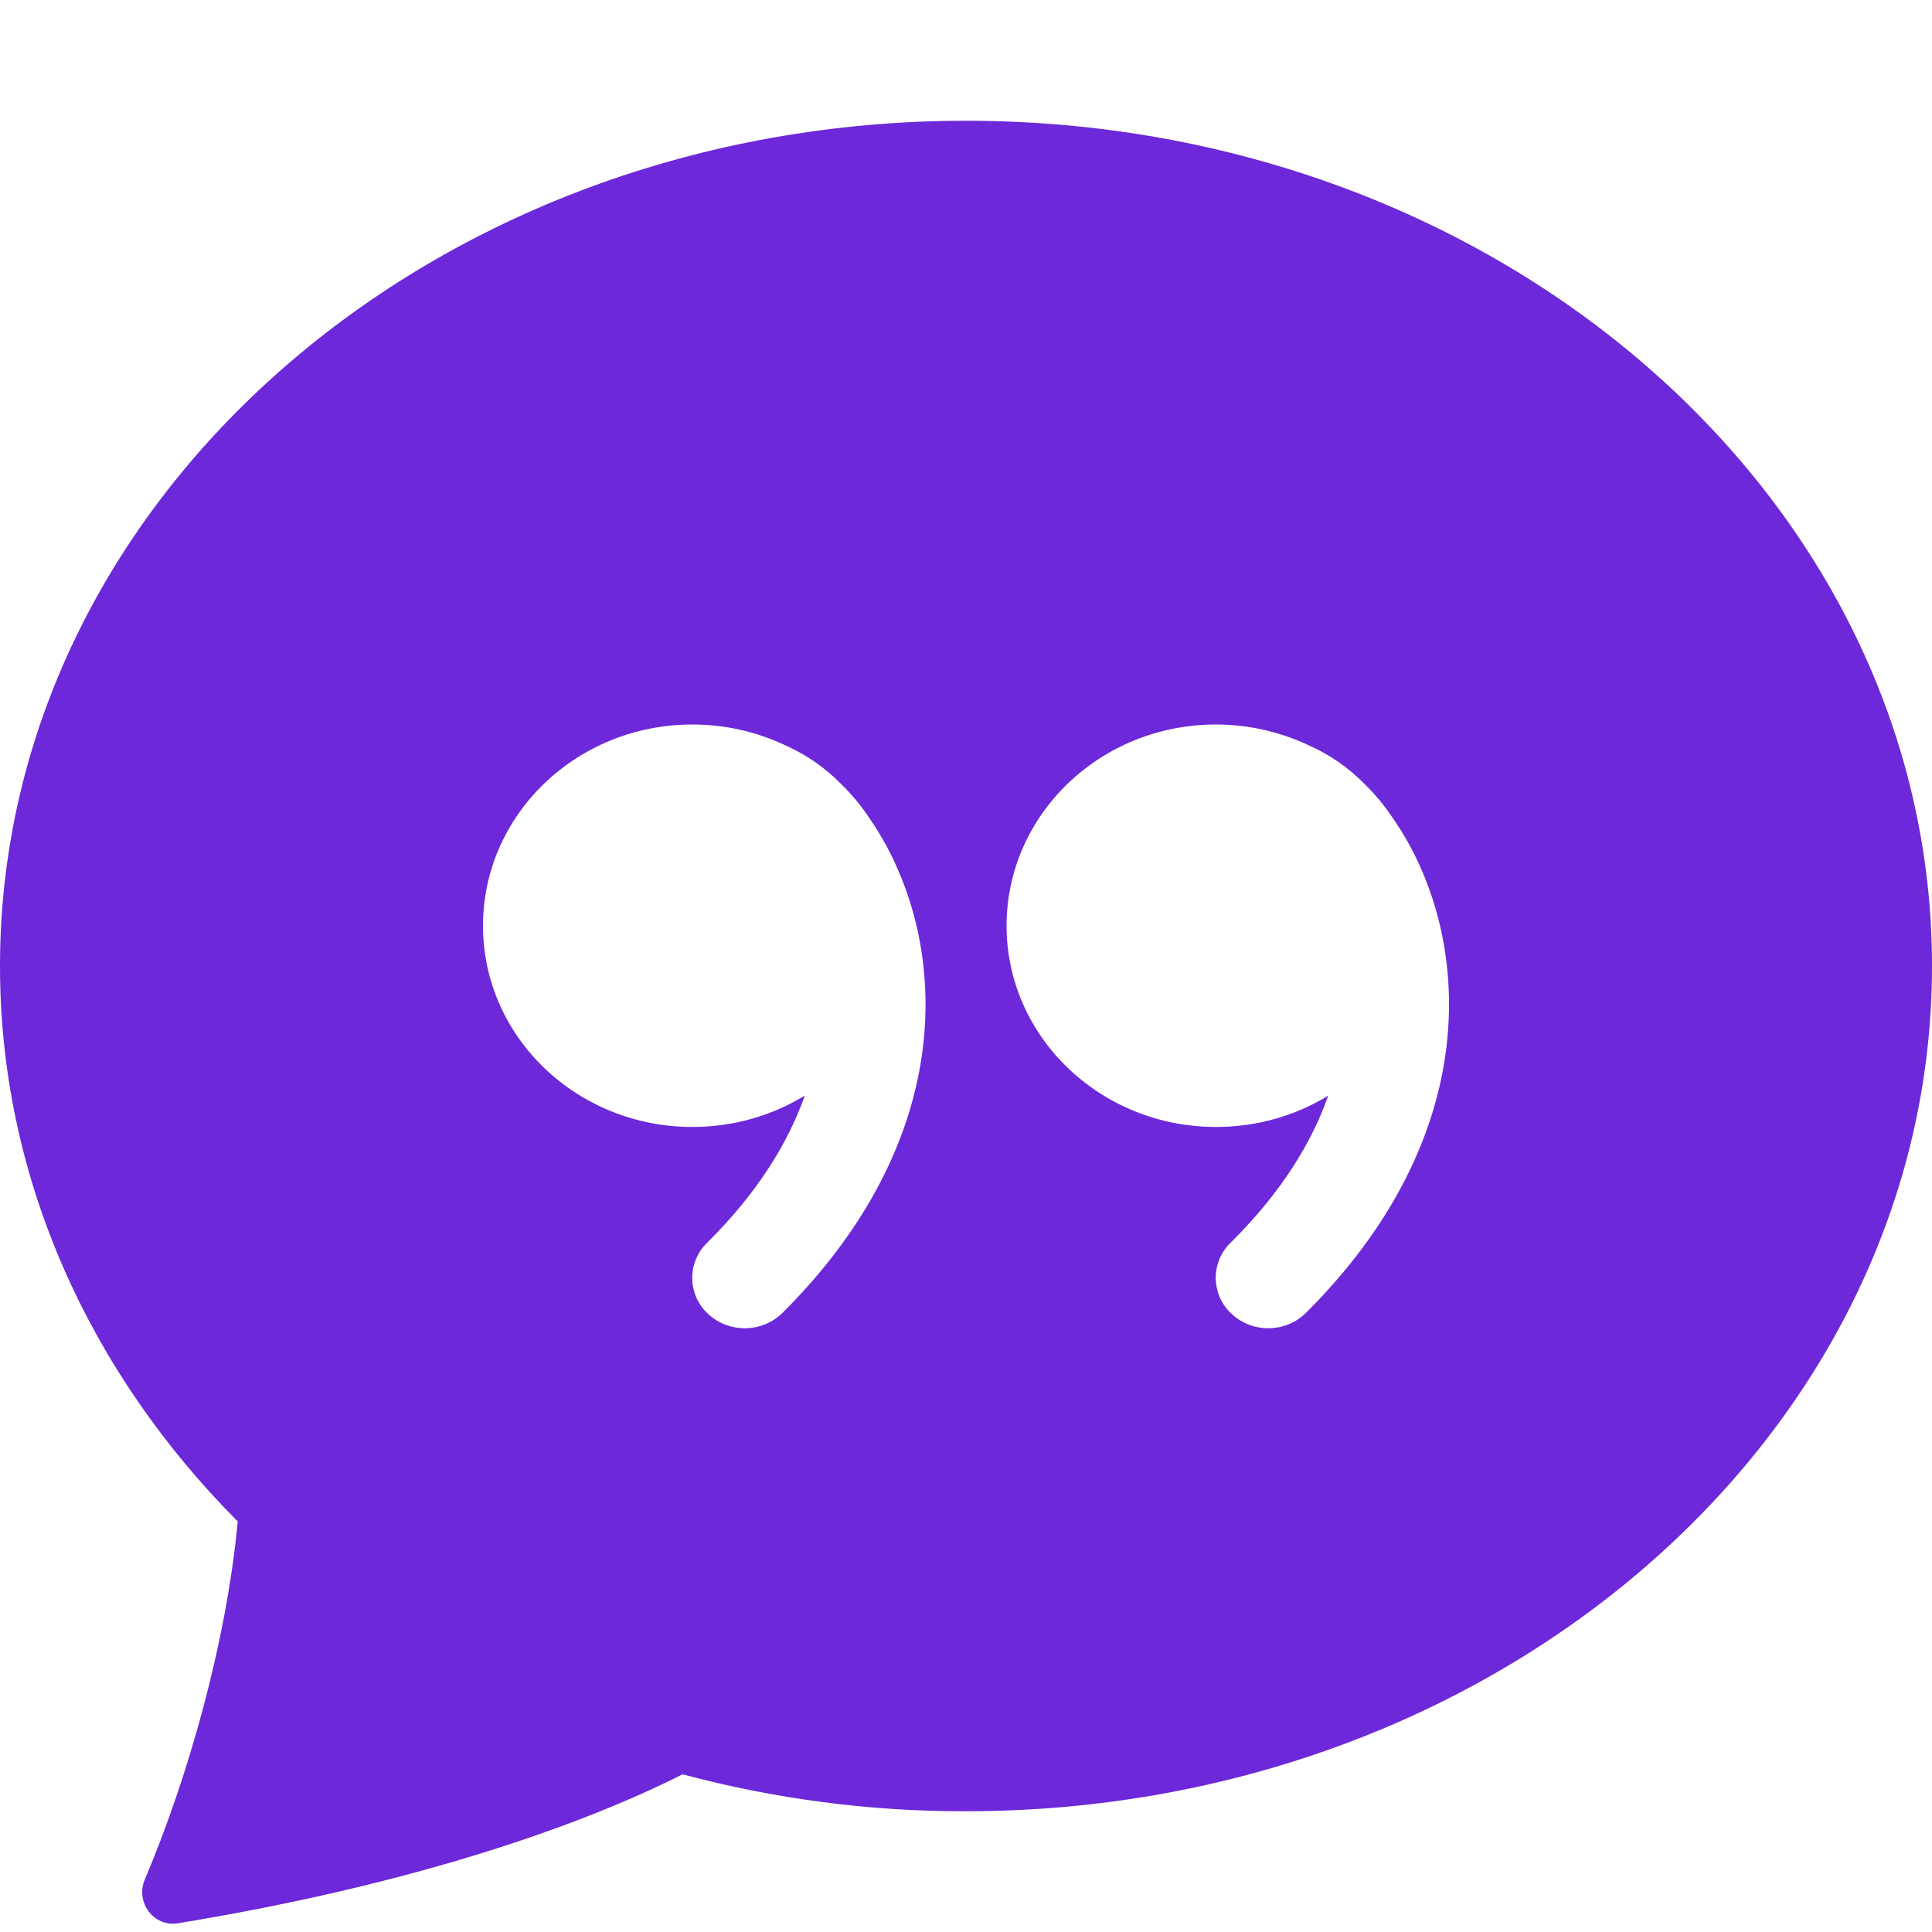 <svg width="16" height="16" viewBox="0 0 16 16" fill="none" xmlns="http://www.w3.org/2000/svg">
<path d="M16 8C16 11.866 12.418 15 8 15C7.208 15.002 6.418 14.899 5.653 14.694C5.069 14.99 3.728 15.558 1.472 15.928C1.272 15.96 1.12 15.752 1.199 15.566C1.553 14.73 1.873 13.616 1.969 12.6C0.744 11.37 0 9.76 0 8C0 4.134 3.582 1 8 1C12.418 1 16 4.134 16 8ZM7.194 6.766C7.128 6.668 7.052 6.577 6.967 6.494C6.833 6.357 6.674 6.247 6.498 6.17L6.49 6.166C6.253 6.056 5.995 6 5.734 6C4.776 6 4 6.746 4 7.667C4 8.587 4.776 9.333 5.734 9.333C6.077 9.333 6.396 9.238 6.665 9.073C6.528 9.462 6.275 9.877 5.855 10.293C5.815 10.332 5.784 10.378 5.763 10.429C5.742 10.48 5.732 10.535 5.733 10.59C5.734 10.646 5.746 10.7 5.769 10.751C5.792 10.801 5.825 10.846 5.866 10.883C6.039 11.043 6.313 11.038 6.48 10.873C7.814 9.544 7.85 8.115 7.421 7.167C7.358 7.027 7.282 6.893 7.194 6.767V6.766ZM11 9.073C10.864 9.462 10.61 9.877 10.19 10.293C10.15 10.332 10.119 10.378 10.098 10.429C10.078 10.48 10.067 10.535 10.068 10.591C10.07 10.646 10.082 10.7 10.105 10.751C10.128 10.801 10.161 10.846 10.202 10.883C10.374 11.043 10.648 11.038 10.815 10.873C12.149 9.544 12.185 8.115 11.757 7.167C11.694 7.027 11.617 6.893 11.529 6.767C11.463 6.668 11.387 6.577 11.302 6.494C11.168 6.357 11.009 6.247 10.833 6.17L10.825 6.166C10.588 6.057 10.331 6 10.07 6C9.113 6 8.336 6.746 8.336 7.667C8.336 8.587 9.113 9.333 10.07 9.333C10.413 9.333 10.732 9.238 11.001 9.073H11Z" fill="#6D28D9"/>
</svg>

